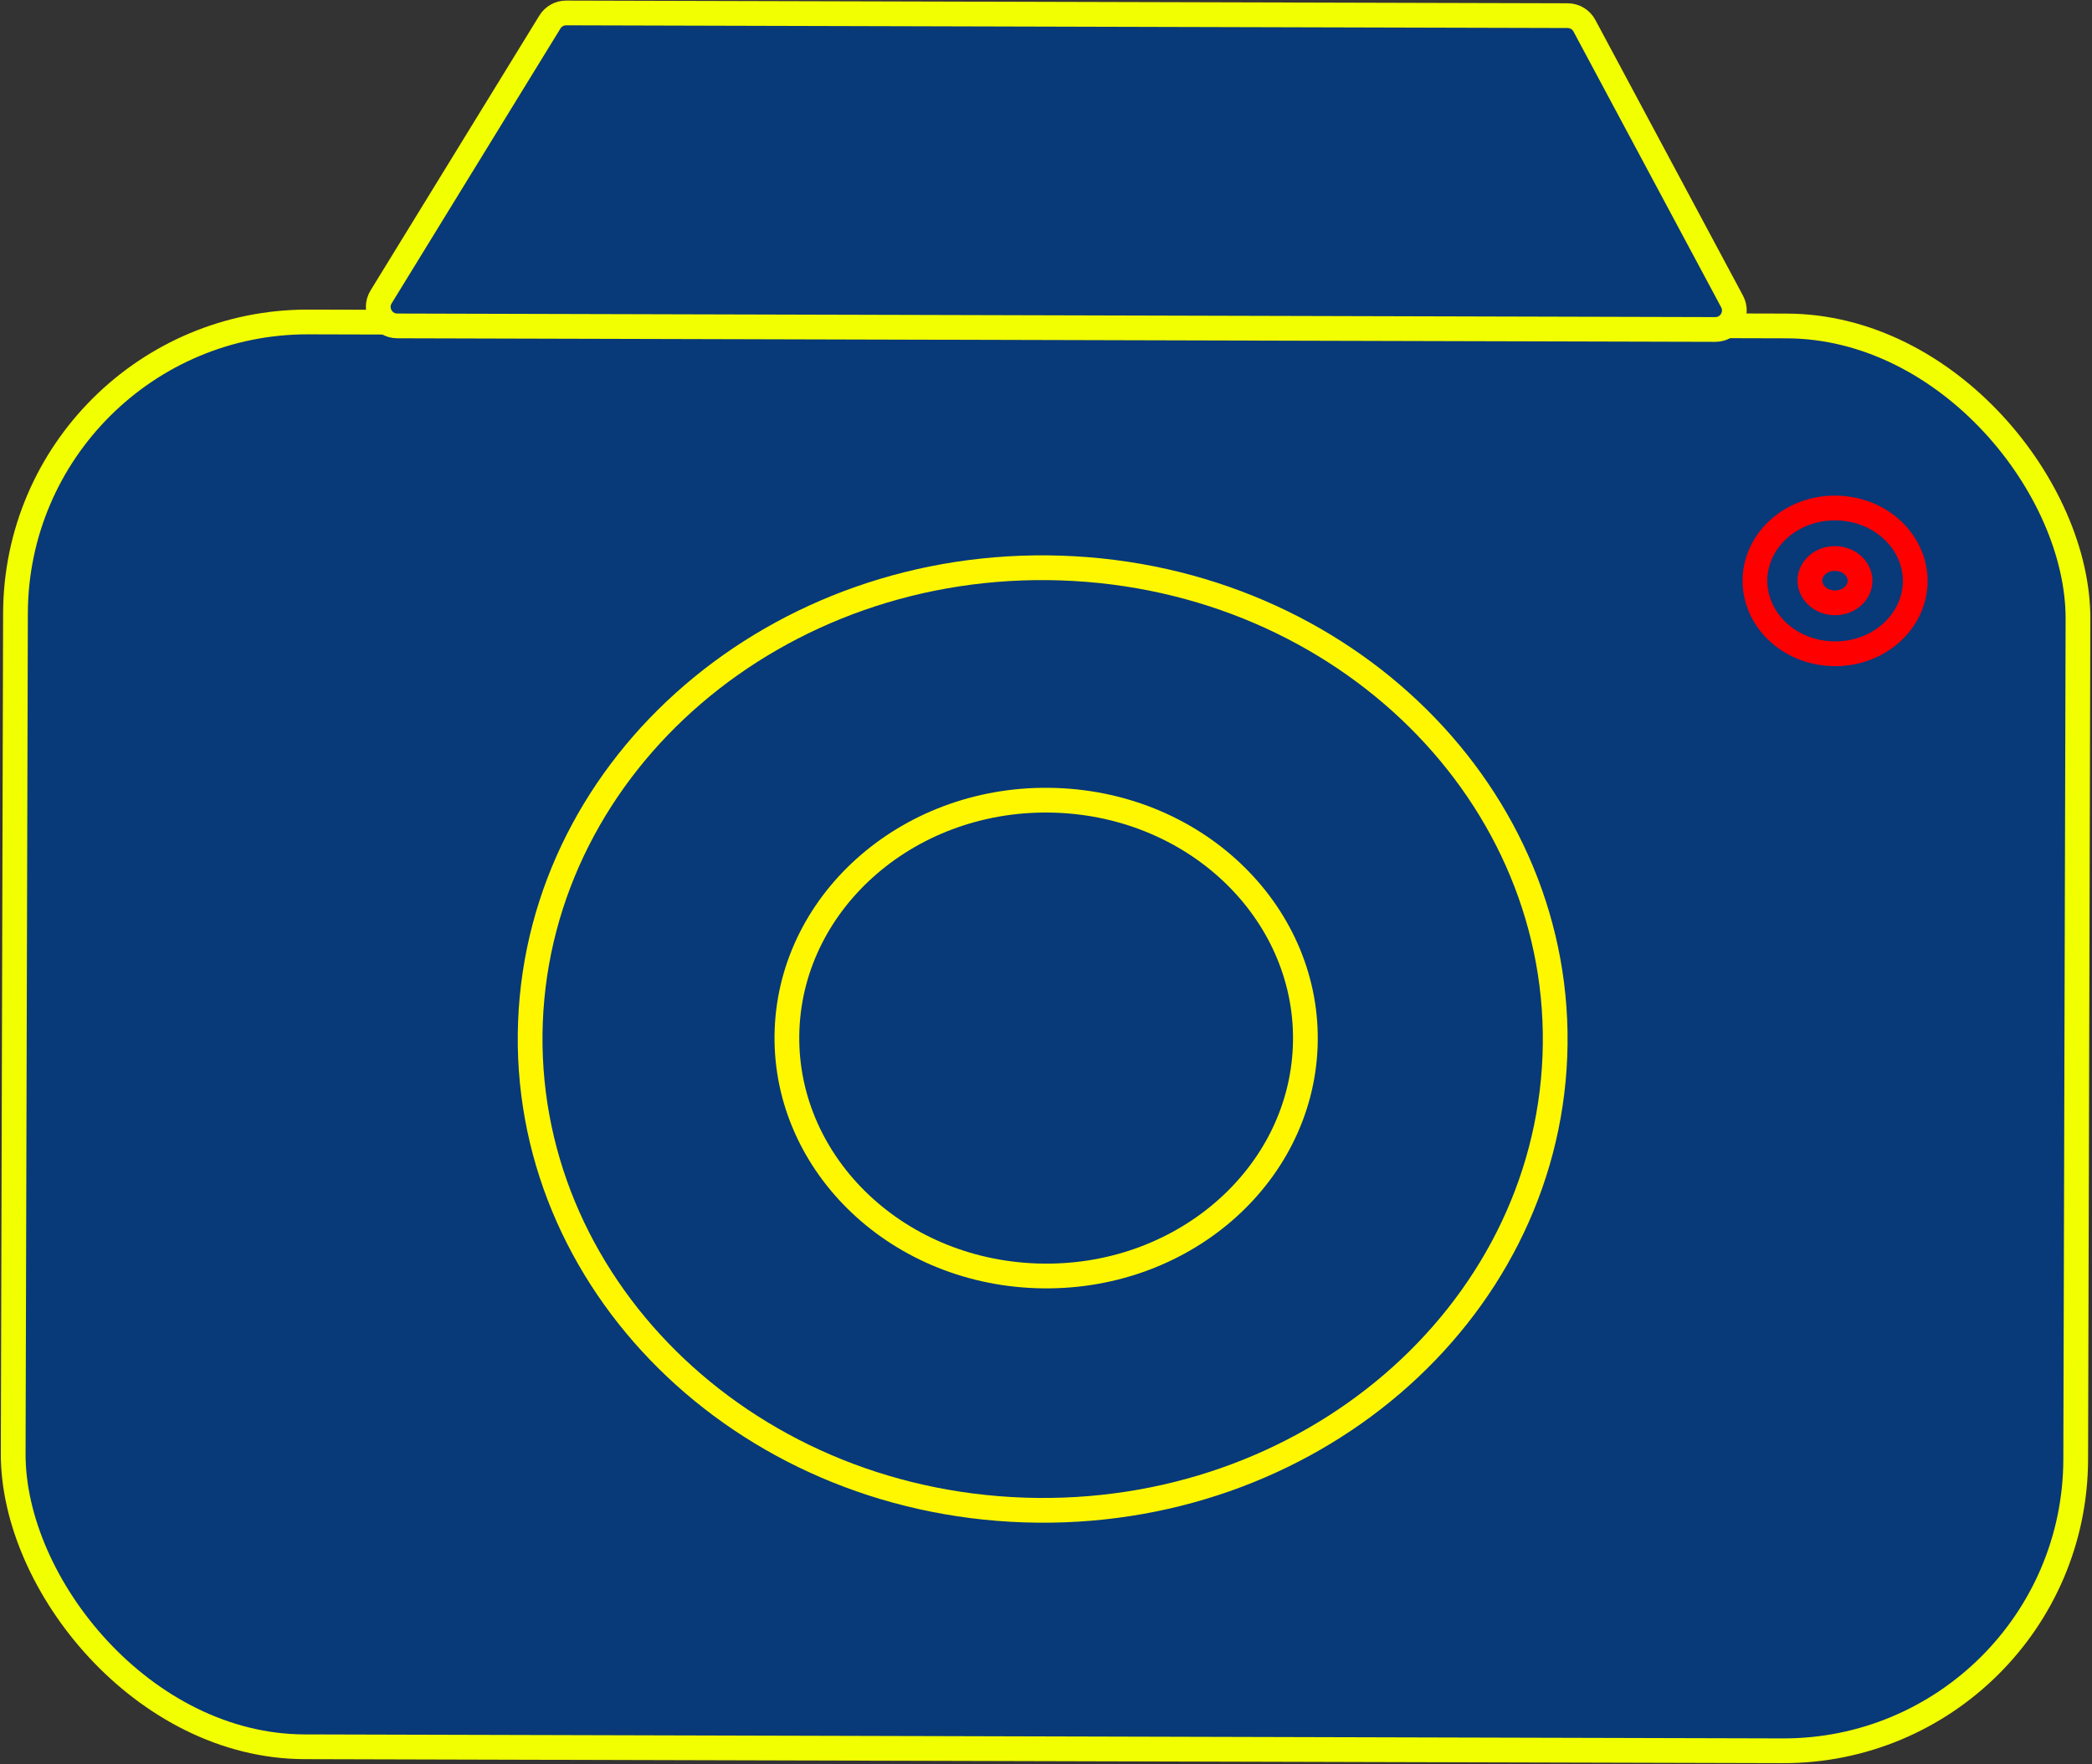 <svg width="3297" height="2780" viewBox="0 0 3297 2780" fill="none" xmlns="http://www.w3.org/2000/svg">
<rect x="0" y="0" width="3297" height="2780" fill="#333333" stroke="none"/>
<rect x="25.633" y="506.165" width="3250.53" height="2245.49" rx="460.5" transform="rotate(0.155 25.633 506.165)" fill="#083979" stroke="#F2FF00" stroke-width="39"/>
<path d="M1672.08 895.206C2119.44 910.14 2466.36 1255.95 2450.5 1664.43C2434.63 2072.91 2061.78 2394.69 1614.42 2379.76C1167.05 2364.83 820.125 2019.01 835.99 1610.53C851.855 1202.05 1224.71 880.271 1672.08 895.206Z" fill="#083979" stroke="#FFF700" stroke-width="39"/>
<path d="M1663.28 1261.3C1890.32 1268.88 2065.03 1444.16 2057.05 1649.63C2049.07 1855.11 1861.21 2018.28 1634.17 2010.7C1407.13 2003.12 1232.42 1827.84 1240.4 1622.37C1248.38 1416.89 1436.24 1253.72 1663.28 1261.3Z" fill="#083979" stroke="#FFF700" stroke-width="39"/>
<path d="M2896.56 800.687C2967.81 803.065 3020.74 857.759 3018.34 919.686C3015.93 981.612 2958.89 1032.63 2887.64 1030.26C2816.4 1027.88 2763.46 973.183 2765.87 911.257C2768.27 849.331 2825.31 798.309 2896.56 800.687Z" stroke="#FF0000" stroke-width="39"/>
<path d="M2893.28 880.242C2916.64 881.022 2932.14 898.65 2931.45 916.452C2930.76 934.253 2913.93 950.803 2890.57 950.023C2867.21 949.243 2851.71 931.614 2852.4 913.813C2853.09 896.011 2869.92 879.463 2893.28 880.242Z" stroke="#FF0000" stroke-width="39"/>
<path d="M2703.22 519.245L626.102 513.621C602.682 513.557 588.363 487.88 600.618 467.922L866.651 34.697C872.123 25.787 881.84 20.368 892.297 20.396L2470.66 24.67C2481.69 24.7 2491.82 30.782 2497.02 40.507L2729.75 475.083C2740.47 495.099 2725.93 519.307 2703.22 519.245Z" fill="#083979" stroke="#F2FF00" stroke-width="39"/>
</svg>
